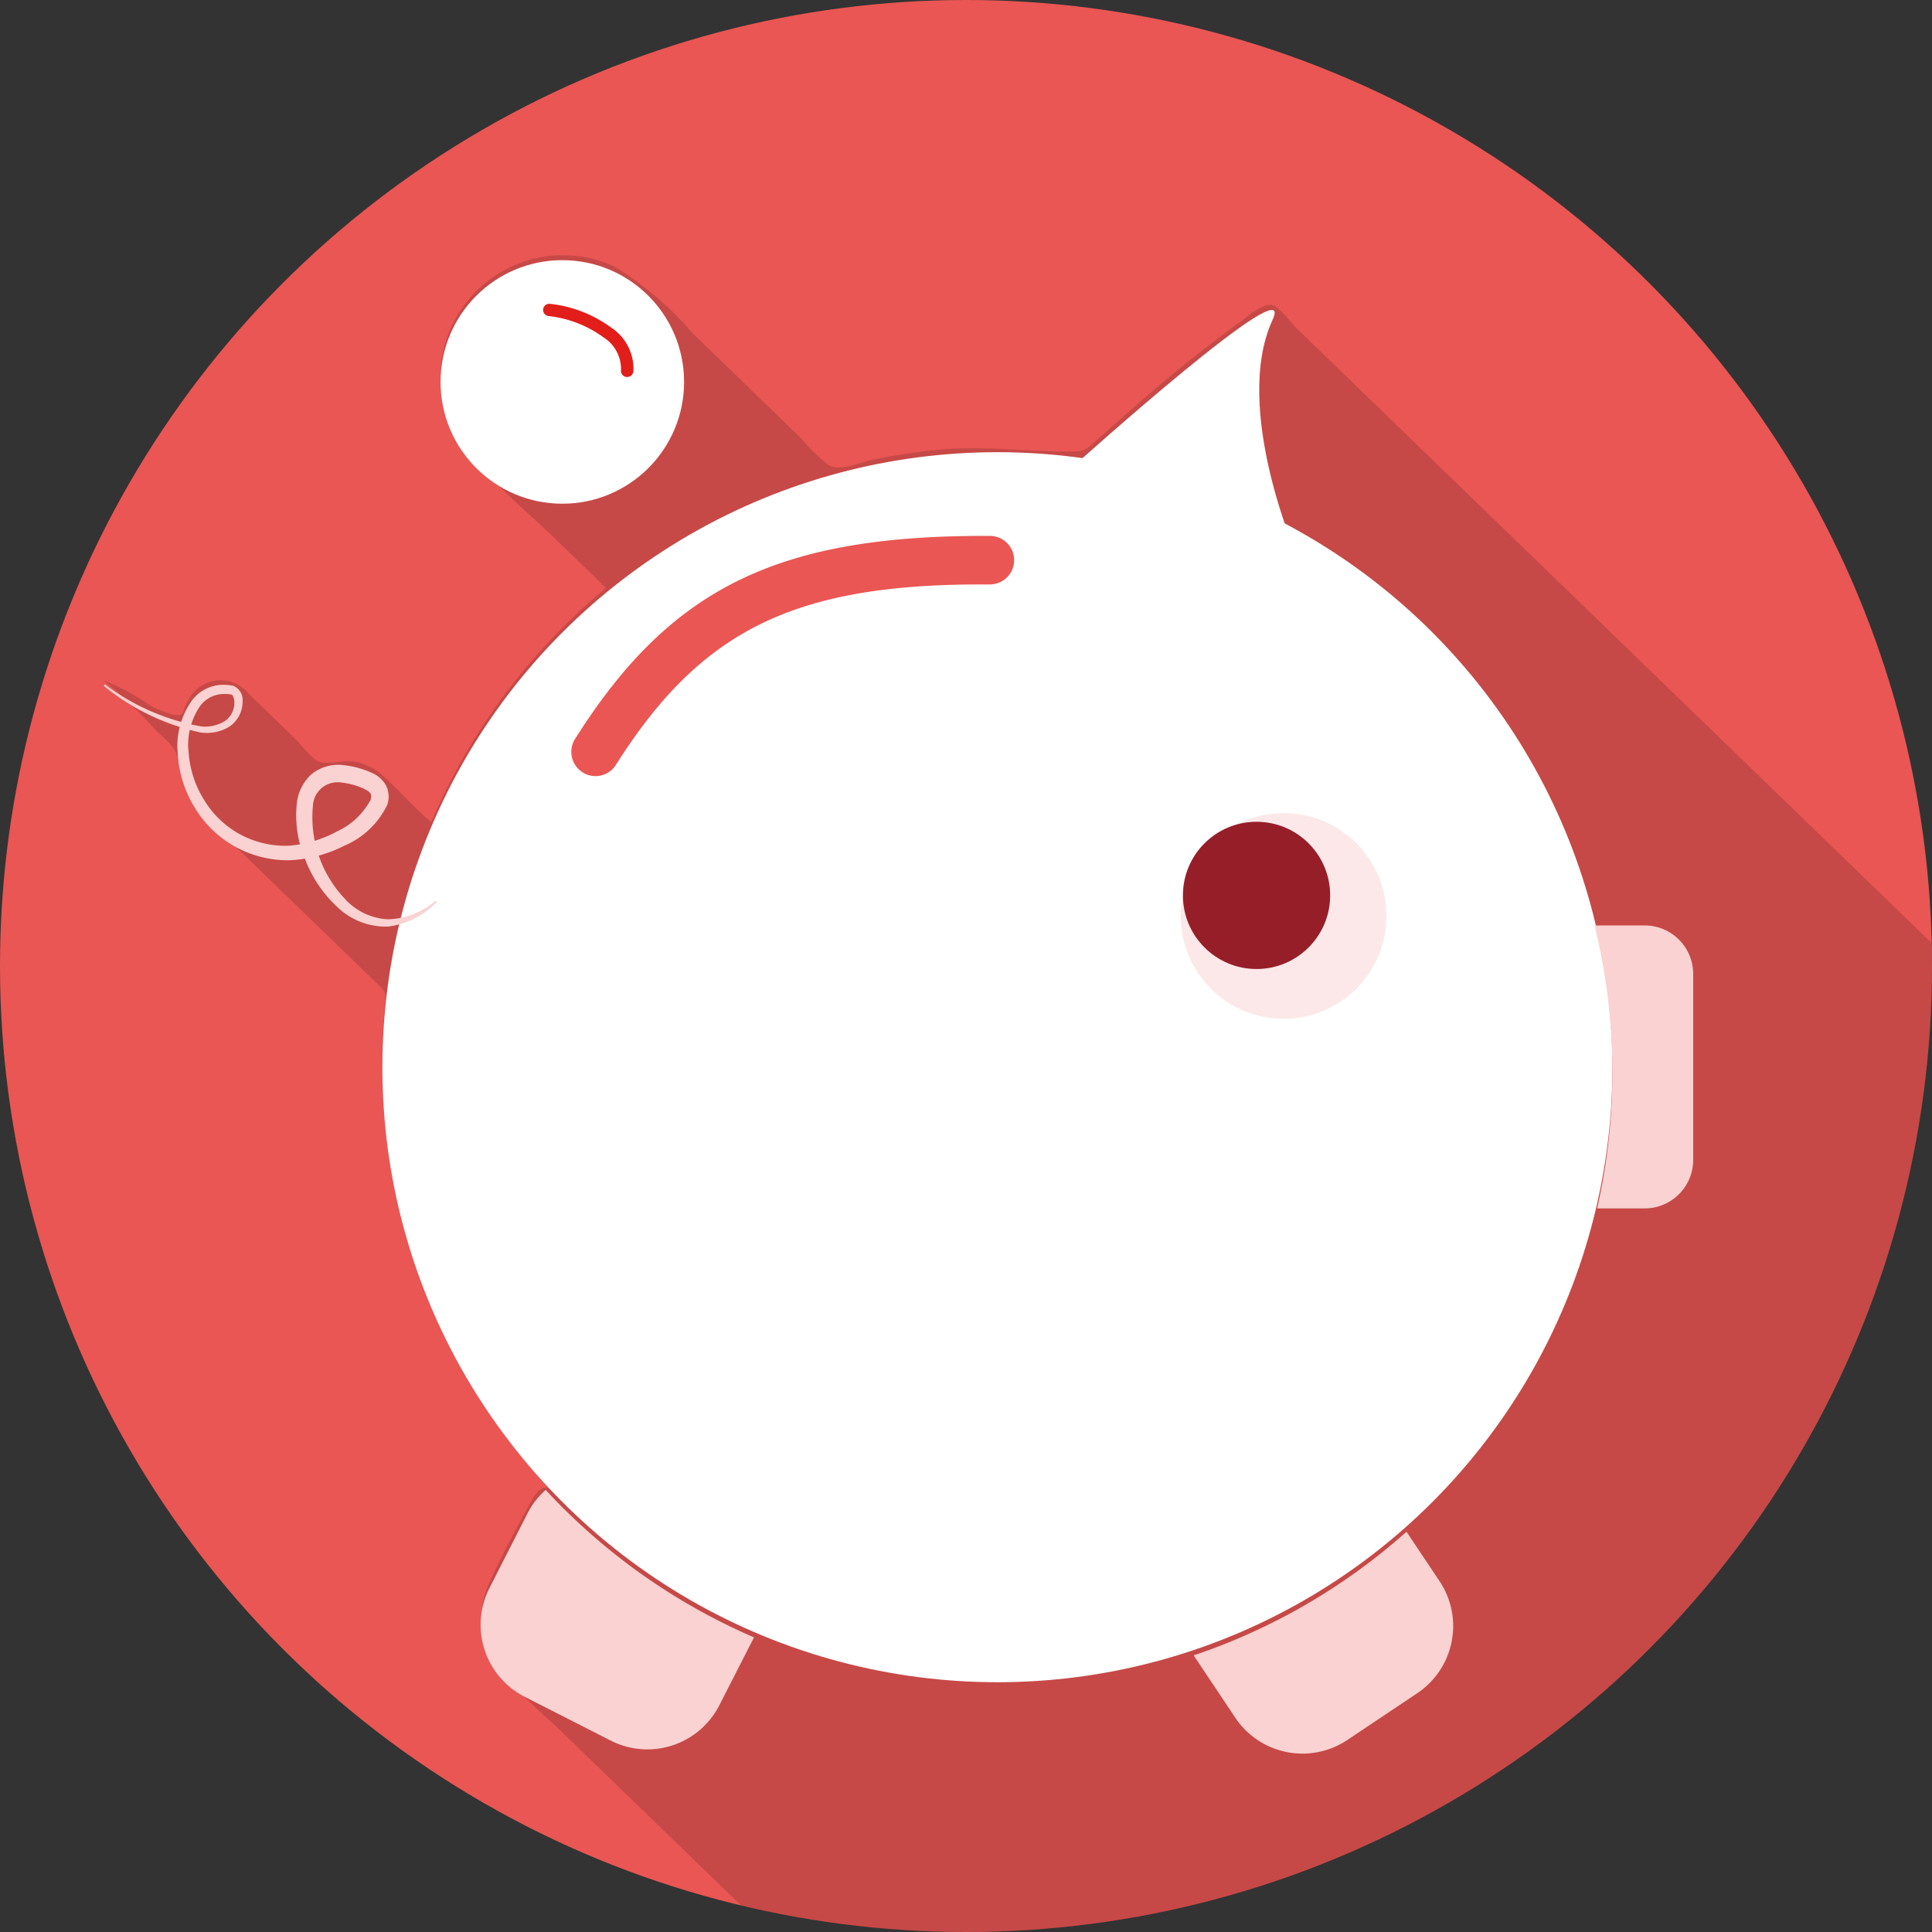 <svg xmlns="http://www.w3.org/2000/svg" viewBox="0 0 75 75"><rect x="0" y="0" width="75" height="75" fill="#333333" stroke="none"/><defs><style>.cls-1{isolation:isolate;}.cls-2{fill:#e95653;}.cls-3{fill:none;}.cls-4{opacity:0.15;mix-blend-mode:multiply;}.cls-5{fill:#fff;}.cls-6{fill:#f9d2d1;}.cls-7{fill:#fce8e8;}.cls-8{fill:#961e29;}.cls-9{fill:#e11e19;}</style></defs><g class="cls-1"><g id="Layer_1" data-name="Layer 1"><circle class="cls-2" cx="37.5" cy="37.5" r="37.5"/><path class="cls-3" d="M21.842,67.262C20.2,65.672,17.829,64.028,19,61.437c.426-.942.923-1.882,1.421-2.789.227-.411.5-1.035.9-.877.13.05.3.288.394.384a27.641,27.641,0,0,0,2.416,2.172c-.715-.729-1.477-1.415-2.2-2.133a23.8,23.8,0,0,1-7.085-16.483,23.225,23.225,0,0,1,.093-2.611c.052-.581.059-.569-.3-.919q-.484-.471-.971-.94l-4.028-3.9C8.537,32.274,7.328,31.3,7,29.709c-.15-.721-.494-.921-.949-1.354A18.068,18.068,0,0,0,4.03,26.413a9.175,9.175,0,0,1,1.772.953,3.785,3.785,0,0,0,.915.375c.515.069.307-.067.571-.515a1.4,1.4,0,0,1,2.36-.3l1.8,1.741c.251.243.617.77.935.9s1.046-.1,1.508.024a2.372,2.372,0,0,1,1.058.6c.616.552,1.155,1.2,1.793,1.727a23.979,23.979,0,0,1,6.779-9.088c-.657-.658-1.334-1.3-2-1.944C19.4,18.834,16.3,16.651,17.3,13.274a4.769,4.769,0,0,1,6.532-2.938,12.669,12.669,0,0,1,3.061,2.606L31.1,17.016a6.524,6.524,0,0,0,1.079,1.044c.459.254,1.167-.1,1.712-.212a23.642,23.642,0,0,1,2.47-.38c1.8-.181,3.521.085,5.3.063.481-.006.551-.123.917-.447q.436-.385.877-.768a58.819,58.819,0,0,1,4.65-3.791c.269-.189.913-.772,1.29-.68.277.067.712.68.925.887l4.208,4.073,8.452,8.182,8.415,8.146,3.584,3.47A37.494,37.494,0,1,0,28.769,73.967l-3.834-3.711Z"/><path class="cls-4" d="M75,37.5c0-.3-.016-.6-.023-.9l-3.584-3.47-8.415-8.146-8.452-8.182-4.208-4.073c-.213-.207-.648-.82-.925-.887-.377-.092-1.021.491-1.29.68a58.819,58.819,0,0,0-4.65,3.791q-.441.383-.877.768c-.366.324-.436.441-.917.447-1.781.022-3.5-.244-5.3-.063a23.642,23.642,0,0,0-2.47.38c-.545.113-1.253.466-1.712.212A6.524,6.524,0,0,1,31.1,17.016l-4.208-4.074a12.669,12.669,0,0,0-3.061-2.606A4.769,4.769,0,0,0,17.3,13.274c-1,3.377,2.1,5.56,4.221,7.612.669.647,1.346,1.286,2,1.944a23.979,23.979,0,0,0-6.779,9.088c-.638-.525-1.177-1.175-1.793-1.727a2.372,2.372,0,0,0-1.058-.6c-.462-.125-1.184.113-1.508-.024s-.684-.662-.935-.9l-1.8-1.741a1.4,1.4,0,0,0-2.36.3c-.264.448-.056.584-.571.515a3.785,3.785,0,0,1-.915-.375,9.175,9.175,0,0,0-1.772-.953,18.068,18.068,0,0,1,2.019,1.942c.455.433.8.633.949,1.354.33,1.59,1.539,2.565,2.642,3.633l4.028,3.9q.486.47.971.94c.359.35.352.338.3.919a23.225,23.225,0,0,0-.093,2.611,23.8,23.8,0,0,0,7.085,16.483c.726.718,1.488,1.4,2.2,2.133a27.641,27.641,0,0,1-2.416-2.172c-.1-.1-.264-.334-.394-.384-.406-.158-.676.466-.9.877-.5.907-1,1.847-1.421,2.789-1.171,2.591,1.2,4.235,2.842,5.825l3.093,2.994,3.834,3.711A37.491,37.491,0,0,0,75,37.5Z"/><circle class="cls-5" cx="38.719" cy="41.429" r="23.875"/><path class="cls-6" d="M63.851,35.926H61.9A23.851,23.851,0,0,1,62,46.91h1.848a1.881,1.881,0,0,0,1.881-1.881V37.807A1.881,1.881,0,0,0,63.851,35.926Z"/><path class="cls-6" d="M21.183,57.839a3.111,3.111,0,0,0-.7.9L19,61.65a3.135,3.135,0,0,0,1.366,4.218l3.339,1.7a3.135,3.135,0,0,0,4.218-1.366l1.348-2.639A23.929,23.929,0,0,1,21.183,57.839Z"/><path class="cls-6" d="M47.954,66.682a3.135,3.135,0,0,0,4.349.864l2.717-1.817a3.135,3.135,0,0,0,.863-4.349L54.6,59.462a23.838,23.838,0,0,1-8.262,4.8Z"/><path class="cls-6" d="M4.071,26.569A8.789,8.789,0,0,0,7.811,28.2a1.463,1.463,0,0,0,.915-.206.863.863,0,0,0,.371-.759c0-.139-.09-.289-.107-.271a1.46,1.46,0,0,0-.457-.012,1.157,1.157,0,0,0-.759.448,2.654,2.654,0,0,0-.449,1.837,4,4,0,0,0,.623,1.855,3.668,3.668,0,0,0,3.28,1.737,4.675,4.675,0,0,0,1.862-.557,2.8,2.8,0,0,0,1.3-1.228c.055-.218,0-.29-.25-.419a2.848,2.848,0,0,0-.885-.247.959.959,0,0,0-1.107.9,4.6,4.6,0,0,0,1.215,3.586,2.41,2.41,0,0,0,1.7.823,2.951,2.951,0,0,0,1.846-.722l.043.05a3.126,3.126,0,0,1-1.88.954,2.716,2.716,0,0,1-2.014-.794,4.859,4.859,0,0,1-1.209-1.809,4.362,4.362,0,0,1-.323-2.2,1.783,1.783,0,0,1,.562-1.108A1.655,1.655,0,0,1,13.31,29.7,3.485,3.485,0,0,1,14.427,30a1.139,1.139,0,0,1,.548.474.959.959,0,0,1,.057.77,3.231,3.231,0,0,1-1.655,1.581,5.253,5.253,0,0,1-2.119.569,4.21,4.21,0,0,1-3.706-2.054A4.46,4.46,0,0,1,6.9,29.261a3.04,3.04,0,0,1,.58-2.107,1.531,1.531,0,0,1,1-.559,1.788,1.788,0,0,1,.579.029.588.588,0,0,1,.358.591,1.171,1.171,0,0,1-.542,1.013,1.714,1.714,0,0,1-1.088.208,8.891,8.891,0,0,1-3.76-1.813Z"/><path class="cls-5" d="M50.432,21.792l-8.641-3.8s8.6-7.725,7.613-5.583C47.793,15.894,50.432,21.792,50.432,21.792Z"/><path class="cls-2" d="M23.116,30.129a.929.929,0,0,1-.5-.147.942.942,0,0,1-.291-1.3c3.712-5.876,7.887-7.922,16.136-7.878a.942.942,0,0,1-.007,1.883c-.126,0-.234,0-.349,0-7.294,0-10.9,1.792-14.192,7A.937.937,0,0,1,23.116,30.129Z"/><circle class="cls-7" cx="49.829" cy="35.558" r="3.993"/><circle class="cls-8" cx="48.779" cy="34.759" r="2.858"/><circle class="cls-5" cx="21.829" cy="14.827" r="4.727"/><path class="cls-9" d="M24.346,14.634l-.031,0a.24.24,0,0,1-.207-.268,1.459,1.459,0,0,0-.689-1.276A4.416,4.416,0,0,0,21.3,12.27a.239.239,0,1,1,.06-.474,4.883,4.883,0,0,1,2.357.915,1.907,1.907,0,0,1,.87,1.714A.24.24,0,0,1,24.346,14.634Z"/></g></g></svg>